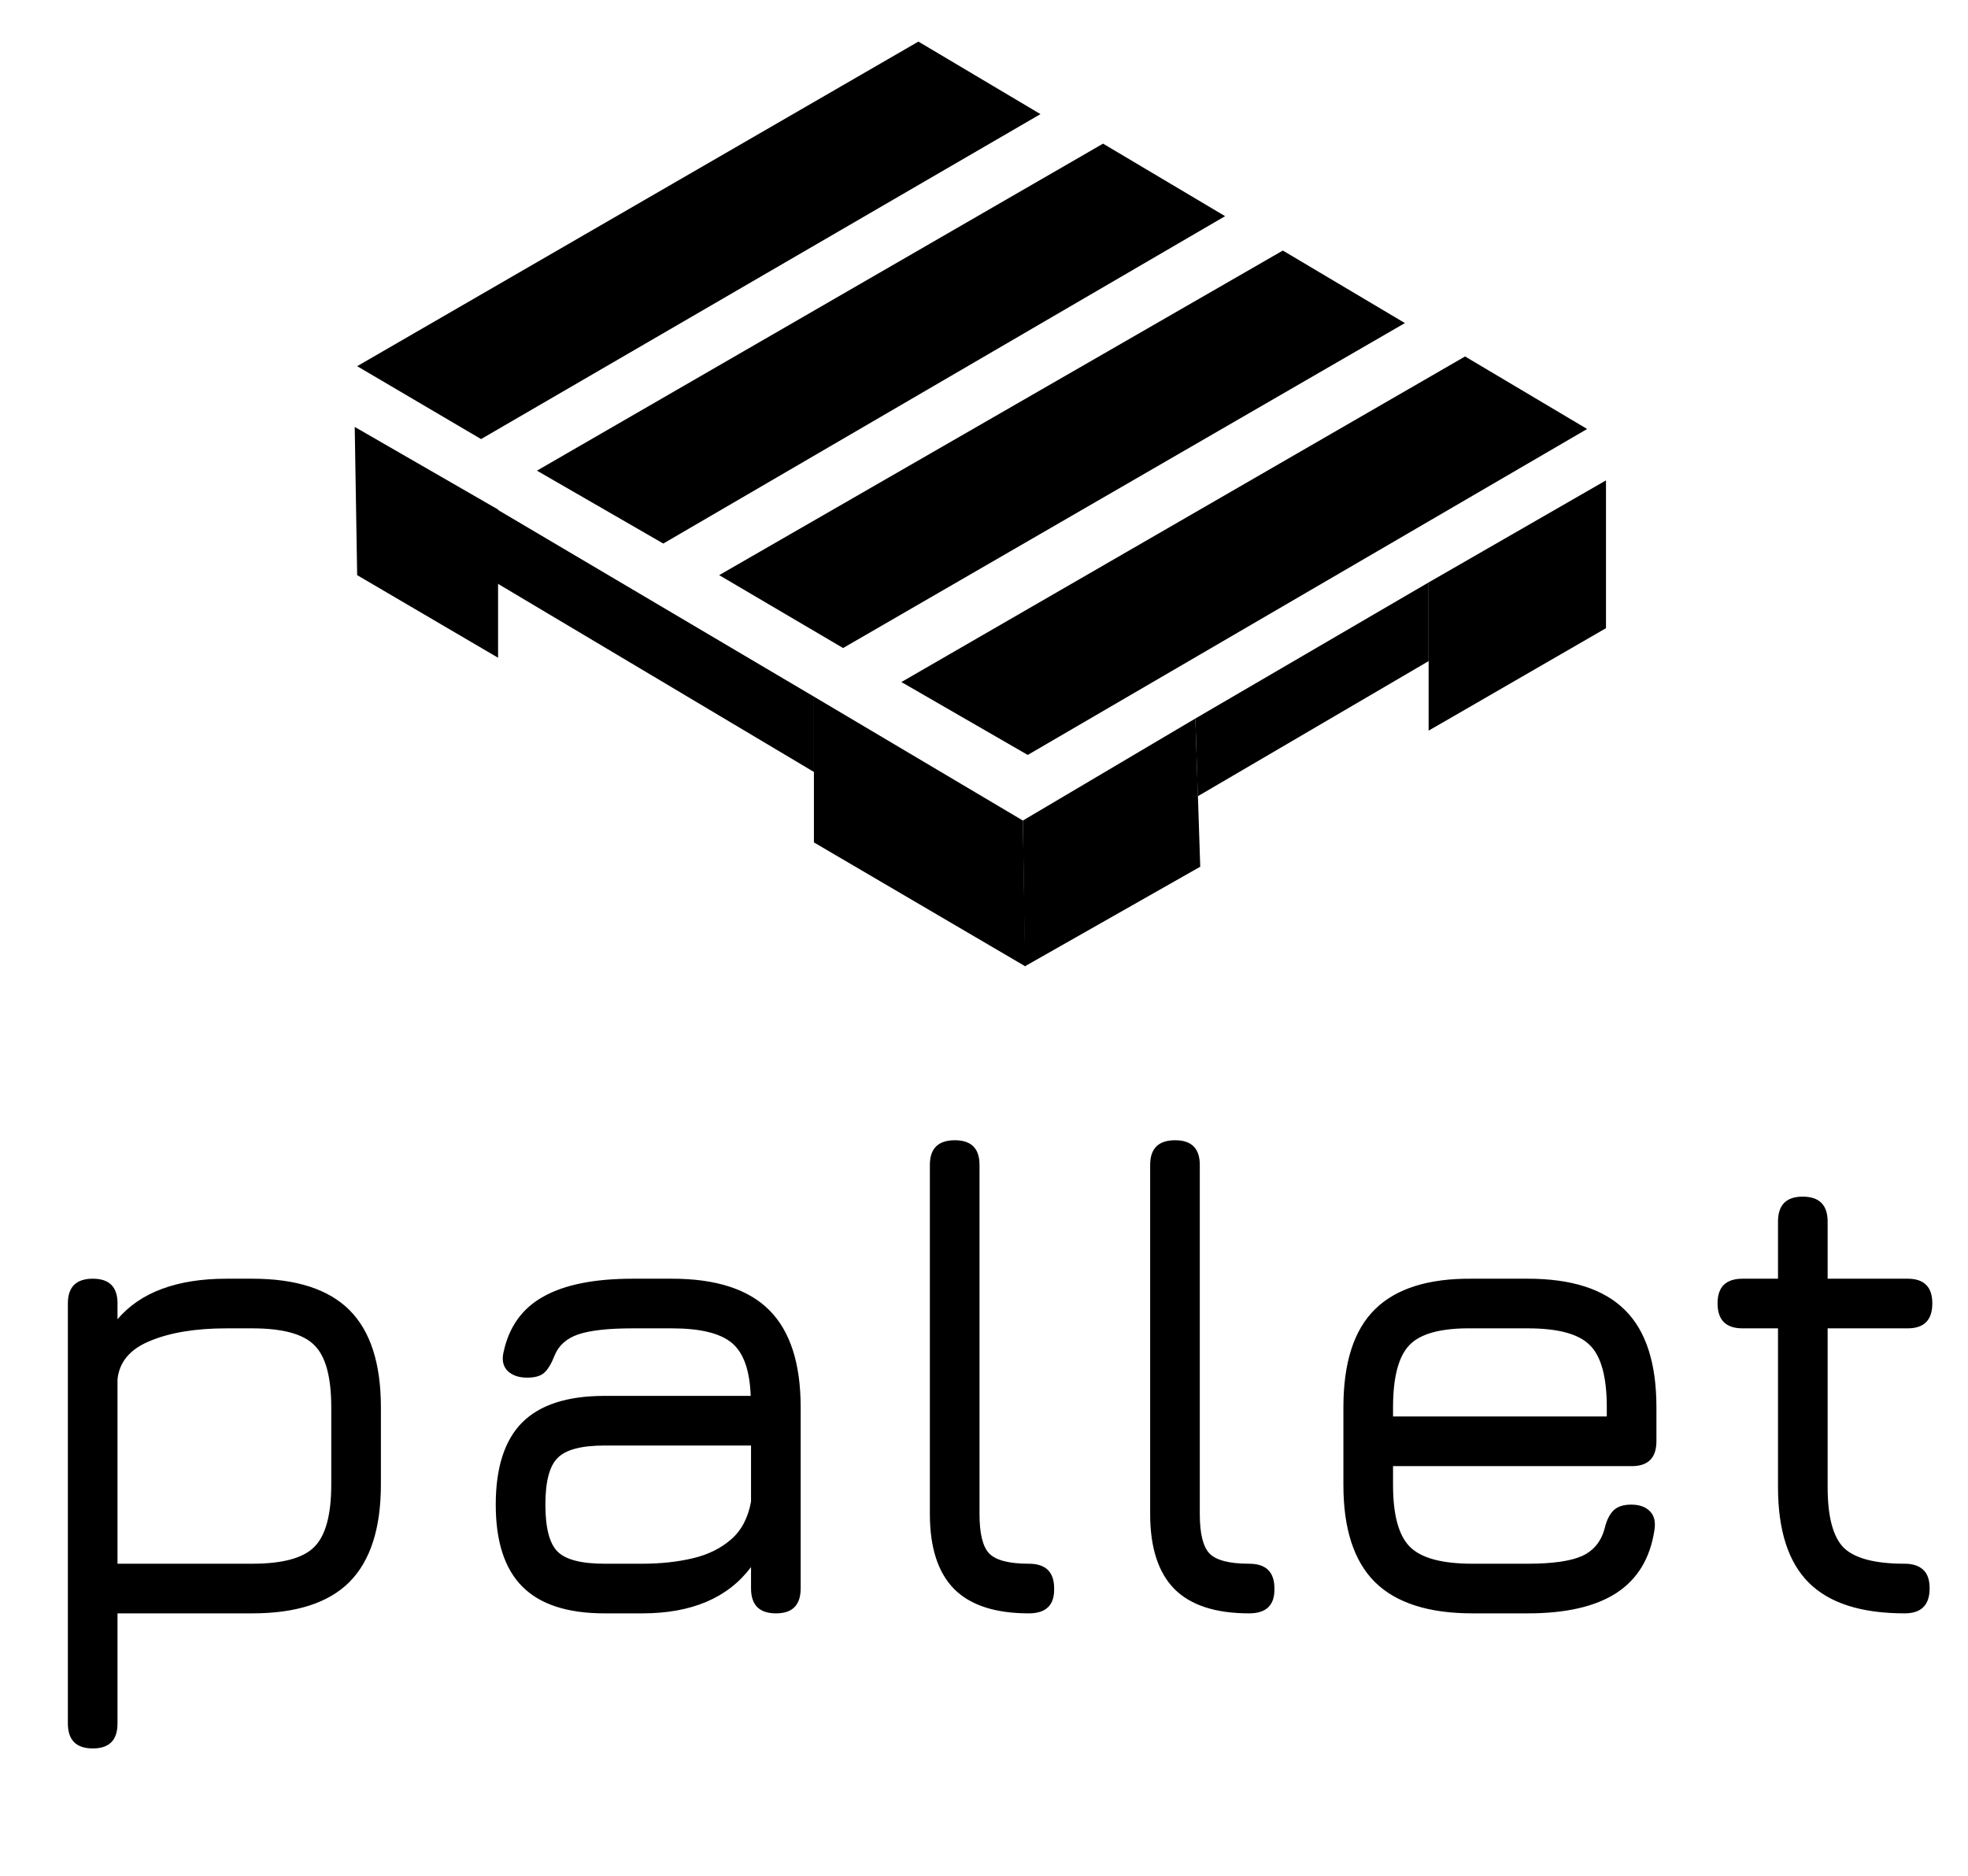 <svg width="405" height="386" viewBox="0 0 405 386" fill="primary" xmlns="http://www.w3.org/2000/svg">
<path d="M19.11 359.797C15.682 359.797 13.968 358.082 13.968 354.654V268.207C13.968 264.825 15.682 263.134 19.11 263.134C22.492 263.134 24.183 264.825 24.183 268.207V271.473C26.546 268.693 29.603 266.608 33.356 265.219C37.108 263.829 41.533 263.134 46.629 263.134H51.91C60.944 263.134 67.615 265.288 71.924 269.597C76.232 273.905 78.386 280.576 78.386 289.61V305.454C78.386 314.488 76.232 321.182 71.924 325.537C67.615 329.846 60.944 332 51.91 332H24.183V354.654C24.183 358.082 22.492 359.797 19.11 359.797ZM24.183 321.785H51.91C58.164 321.785 62.427 320.627 64.697 318.31C67.013 315.994 68.171 311.708 68.171 305.454V289.61C68.171 283.356 67.013 279.094 64.697 276.824C62.427 274.507 58.164 273.349 51.91 273.349H46.629C40.282 273.349 35.047 274.206 30.924 275.92C26.801 277.588 24.554 280.229 24.183 283.842V321.785ZM124.397 332C116.8 332 111.171 330.17 107.511 326.51C103.851 322.85 102.021 317.221 102.021 309.624C102.021 302.026 103.828 296.397 107.441 292.737C111.101 289.077 116.753 287.247 124.397 287.247H154.487C154.302 281.966 153.005 278.329 150.596 276.337C148.187 274.345 144.087 273.349 138.296 273.349H130.235C125.185 273.349 121.432 273.766 118.977 274.6C116.568 275.434 114.947 276.893 114.113 278.978C113.464 280.646 112.746 281.827 111.958 282.522C111.217 283.171 110.059 283.495 108.484 283.495C106.77 283.495 105.426 283.032 104.453 282.105C103.527 281.132 103.249 279.858 103.619 278.283C104.731 273.048 107.465 269.226 111.819 266.817C116.174 264.362 122.313 263.134 130.235 263.134H138.296C147.33 263.134 154.001 265.288 158.309 269.597C162.618 273.905 164.772 280.576 164.772 289.61V326.858C164.772 330.286 163.081 332 159.699 332C156.271 332 154.557 330.286 154.557 326.858V322.48C149.785 328.827 142.326 332 132.18 332H124.397ZM124.397 321.785H132.18C135.933 321.785 139.384 321.414 142.535 320.673C145.685 319.932 148.326 318.634 150.457 316.781C152.588 314.928 153.954 312.334 154.557 308.998V297.463H124.397C119.626 297.463 116.406 298.32 114.738 300.034C113.07 301.702 112.236 304.898 112.236 309.624C112.236 314.395 113.07 317.615 114.738 319.283C116.406 320.951 119.626 321.785 124.397 321.785ZM211.722 332C204.819 332 199.7 330.332 196.365 326.997C193.029 323.615 191.361 318.472 191.361 311.569V239.715C191.361 236.333 193.075 234.642 196.504 234.642C199.885 234.642 201.576 236.333 201.576 239.715V311.569C201.576 315.6 202.248 318.31 203.592 319.7C204.982 321.09 207.692 321.785 211.722 321.785C215.197 321.785 216.934 323.476 216.934 326.858C217.027 330.286 215.289 332 211.722 332ZM257.055 332C250.152 332 245.033 330.332 241.697 326.997C238.361 323.615 236.694 318.472 236.694 311.569V239.715C236.694 236.333 238.408 234.642 241.836 234.642C245.218 234.642 246.909 236.333 246.909 239.715V311.569C246.909 315.6 247.581 318.31 248.924 319.7C250.314 321.09 253.024 321.785 257.055 321.785C260.529 321.785 262.266 323.476 262.266 326.858C262.359 330.286 260.622 332 257.055 332ZM286.677 301.702V305.593C286.677 311.755 287.836 315.994 290.152 318.31C292.468 320.627 296.754 321.785 303.008 321.785H314.405C319.501 321.785 323.23 321.252 325.593 320.186C328.002 319.075 329.554 317.152 330.249 314.419C330.619 312.89 331.198 311.708 331.986 310.875C332.82 310.041 334.048 309.624 335.669 309.624C337.383 309.624 338.68 310.087 339.561 311.014C340.441 311.894 340.742 313.191 340.464 314.905C339.584 320.696 336.966 325.005 332.611 327.831C328.303 330.61 322.234 332 314.405 332H303.008C293.974 332 287.28 329.846 282.925 325.537C278.616 321.229 276.462 314.581 276.462 305.593V289.61C276.462 280.437 278.616 273.72 282.925 269.458C287.28 265.149 293.974 263.041 303.008 263.134H314.405C323.439 263.134 330.11 265.288 334.418 269.597C338.727 273.859 340.881 280.53 340.881 289.61V296.559C340.881 299.988 339.19 301.702 335.808 301.702H286.677ZM303.008 273.349C296.754 273.256 292.468 274.368 290.152 276.685C287.836 279.001 286.677 283.31 286.677 289.61V291.486H330.666V289.61C330.666 283.356 329.507 279.094 327.191 276.824C324.921 274.507 320.659 273.349 314.405 273.349H303.008ZM391.959 332C383.018 332 376.44 329.892 372.224 325.676C368.008 321.46 365.9 314.905 365.9 306.01V273.349H358.603C355.175 273.349 353.461 271.635 353.461 268.207C353.461 264.825 355.175 263.134 358.603 263.134H365.9V251.39C365.9 247.962 367.591 246.247 370.973 246.247C374.401 246.247 376.115 247.962 376.115 251.39V263.134H392.585C395.967 263.134 397.658 264.825 397.658 268.207C397.658 271.635 395.967 273.349 392.585 273.349H376.115V306.01C376.115 312.125 377.227 316.295 379.451 318.519C381.721 320.696 385.89 321.785 391.959 321.785C393.627 321.785 394.901 322.202 395.781 323.036C396.662 323.823 397.102 325.097 397.102 326.858C397.102 330.286 395.388 332 391.959 332Z" fill="black"/>
<path d="M185.5 140.353L301.5 73.353L326.619 88.277L211.5 155.353L185.5 140.353Z" fill="primary"/>
<path d="M148 118.353L264 51.558L289.119 66.483L173.5 133.353L148 118.353Z" fill="black"/>
<path d="M110.5 96.853L227 29.558L252.119 44.483L136.5 111.853L110.5 96.853Z" fill="black"/>
<path d="M73.5 75.353L189 8.558L214.119 23.483L99 90.353L73.5 75.353Z" fill="black"/>
<path d="M73 87.853L102.5 104.853V135.353L73.5 118.353L73 87.853Z" fill="black"/>
<path d="M167.5 143.353L210.5 168.853L211 198.853L167.5 173.353V143.353Z" fill="black"/>
<path d="M246 147.853L210.5 168.853L210.902 198.853L247 178.353L246 147.853Z" fill="black"/>
<path d="M330.5 98.853L294 119.853V150.353L330.5 129.268V98.853Z" fill="black"/>
<path d="M294 119.853L246 147.853L246.5 163.853L294 136.042V119.853Z" fill="black"/>
<path d="M101.5 104.353L167.5 143.353V158.853L102 119.853L101.5 104.353Z" fill="black"/>
</svg>
